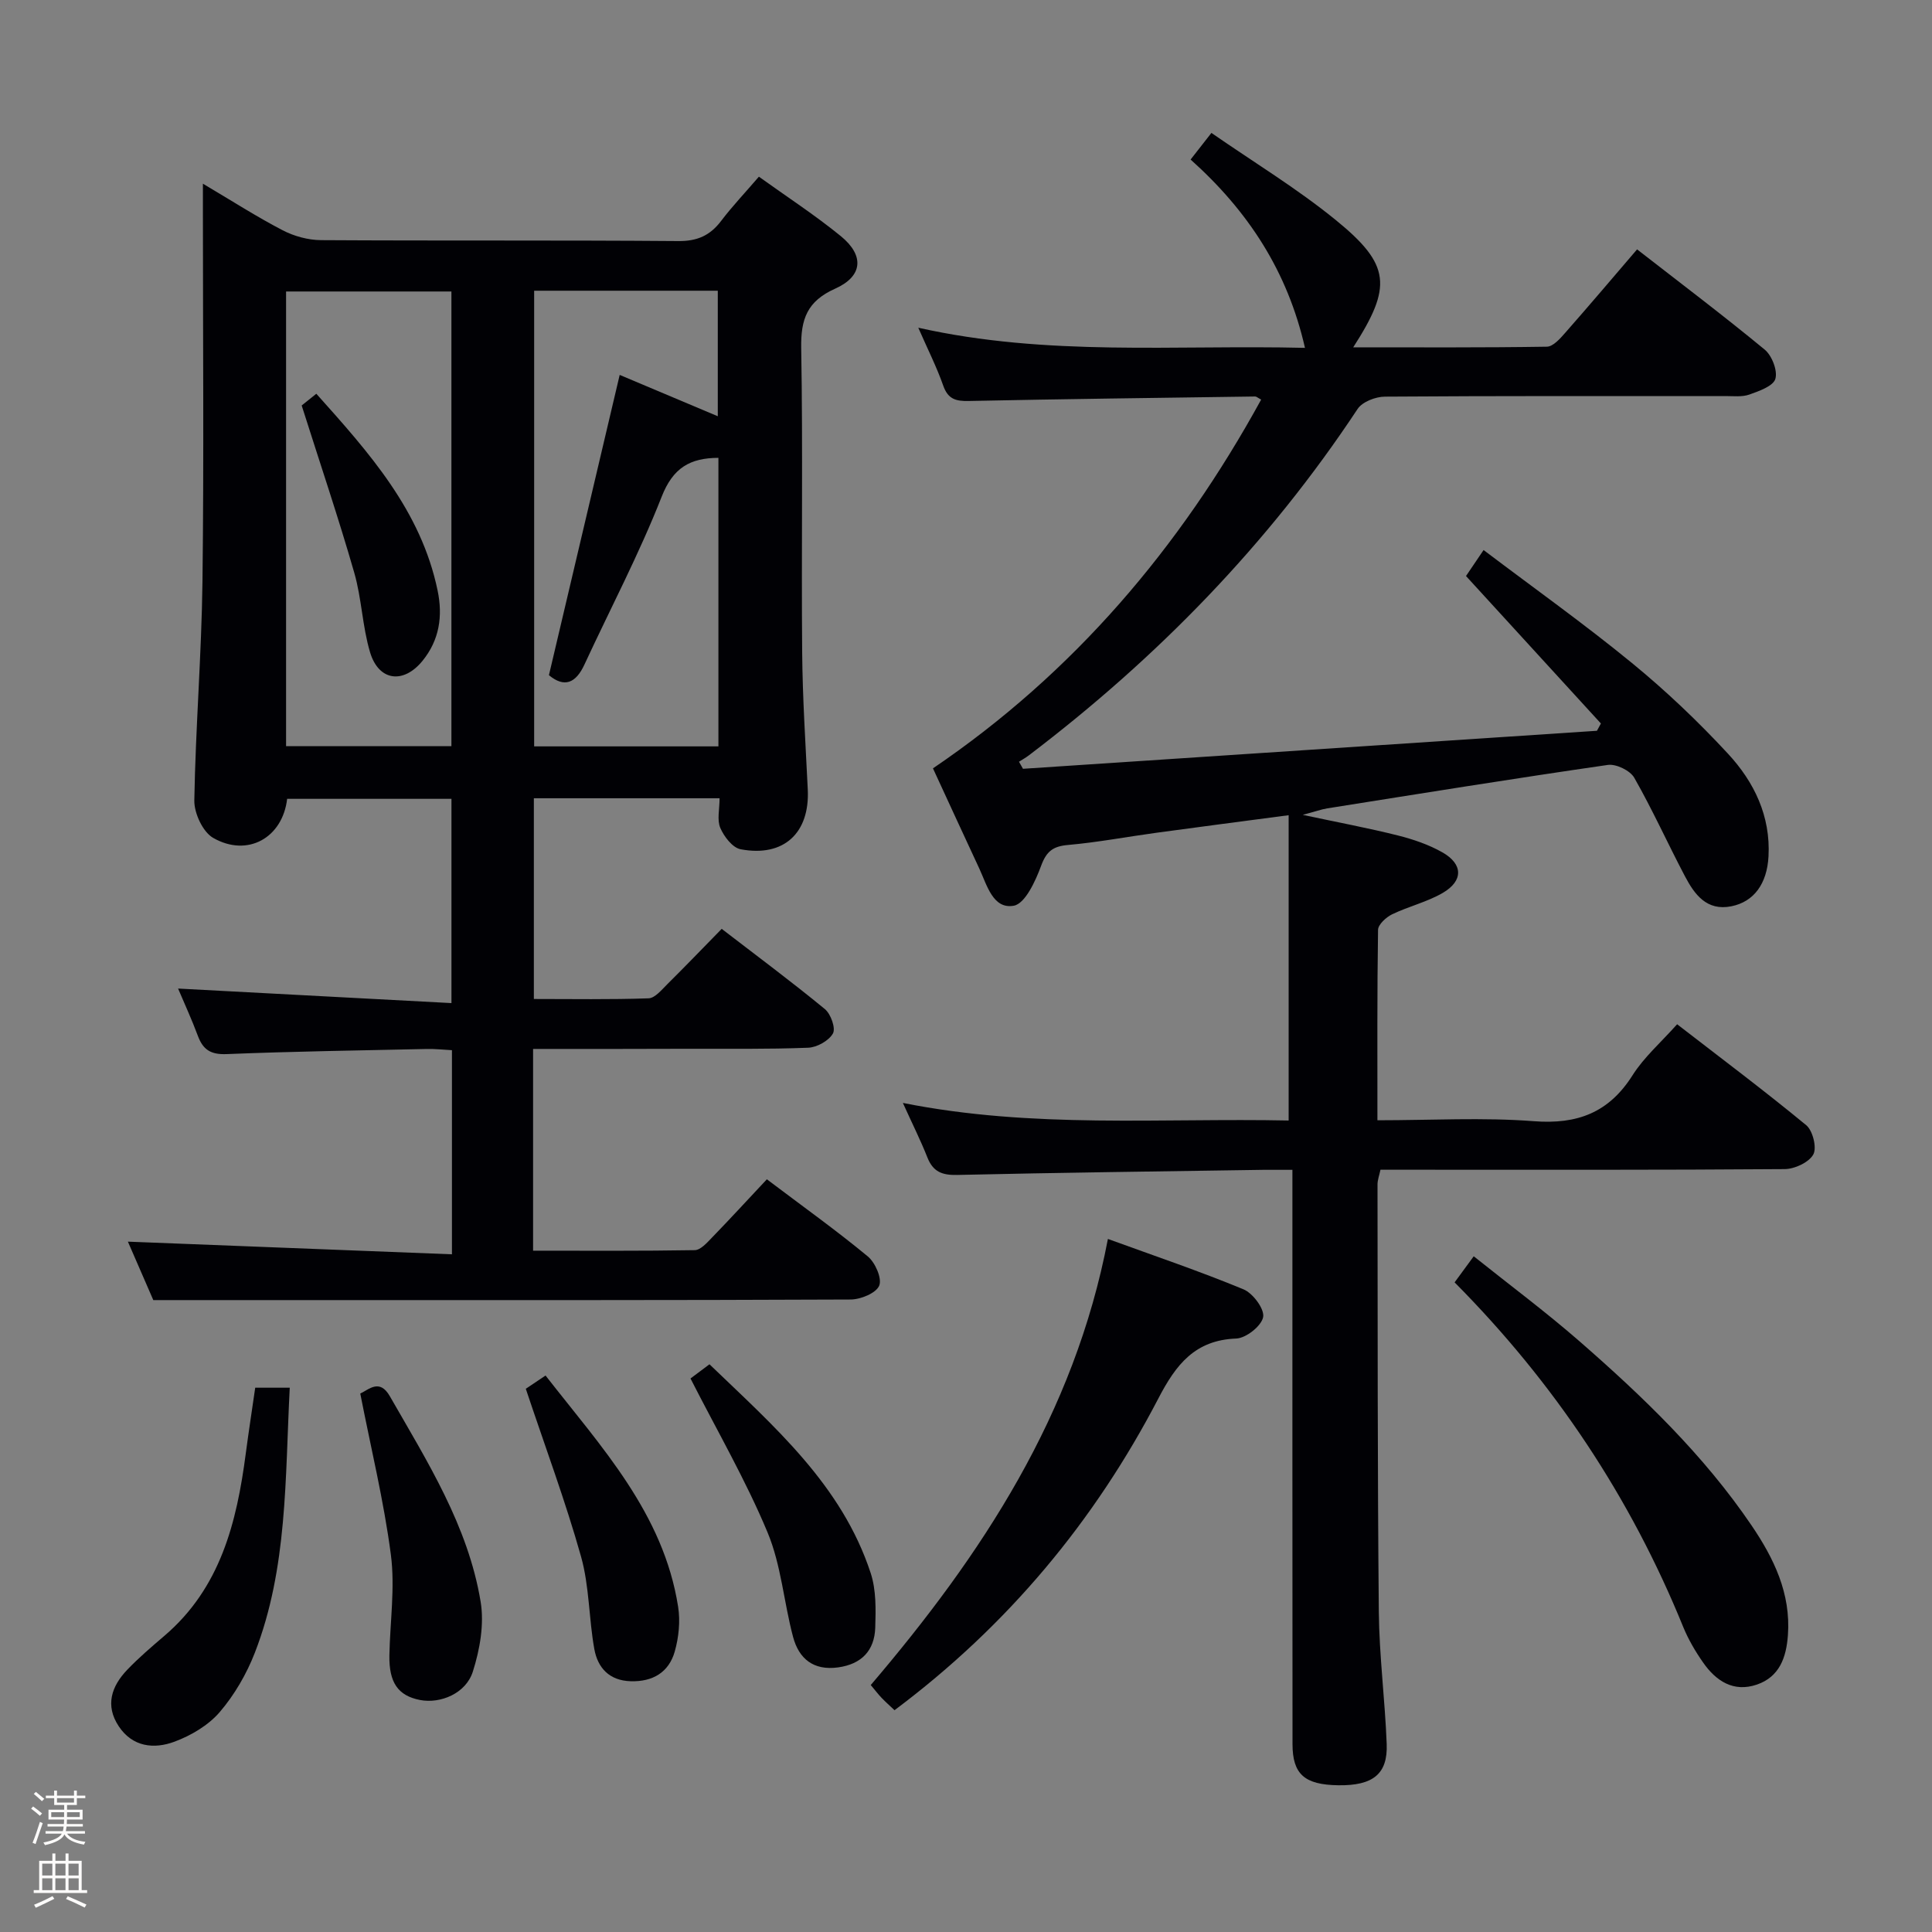 <svg enable-background="new 0 0 400 400" viewBox="0 0 400 400" xmlns="http://www.w3.org/2000/svg"><rect x="0" y="0" width="400" height="400" fill="#808080" stroke="none"/><path d="m6.44 374.46.42-.45c.65.47 1.27.95 1.85 1.44l-.45.49c-.65-.56-1.25-1.06-1.82-1.48m.93 7.33-.63-.26c.55-1.36 1.05-2.8 1.52-4.33.19.1.38.19.59.27-.46 1.29-.95 2.73-1.48 4.32m-.38-10.38.44-.42c.43.34 1.01.82 1.74 1.44l-.49.49c-.53-.51-1.09-1.01-1.69-1.51m2.5.35h1.72v-1.04h.59v1.04h3.52v-1.04h.59v1.04h1.75v.53h-1.75v1.42h-2.03v.97h3.22v2.03h-3.24c0 .35-.01.66-.03.93h3.32v.53h-3.37c-.03.27-.08.58-.15.94h3.96v.53h-3.71c.67.92 1.93 1.48 3.79 1.68-.13.24-.23.44-.29.59-2.13-.38-3.48-1.08-4.04-2.12-.43.97-1.77 1.72-4.03 2.23-.09-.19-.2-.37-.33-.55 2.1-.42 3.37-1.03 3.81-1.83h-3.36v-.53h3.58c.08-.29.13-.61.16-.94h-3.33v-.53h3.39c.02-.27.04-.58.04-.93h-3.23v-2.03h3.25v-.97h-2.07v-1.42h-1.73zm1.12 3.44v1h2.65c.01-.3.02-.44.01-.4v-.25-.35zm1.19-2h3.52v-.91h-3.52zm4.71 2h-2.63v.59c0 .15-.01.28-.01.4h2.64z" fill="#fcfbfa"/><path d="m13.56 383.74h.63v1.52h2.72v6.07h1.13v.6h-11.06v-.6h1.13v-6.07h2.73v-1.52h.63v1.52h2.1v-1.52zm-2.69 8.83.38.56c-1.24.63-2.53 1.25-3.85 1.85-.1-.21-.21-.42-.34-.63 1.36-.55 2.63-1.15 3.81-1.78m-2.13-4.27h2.1v-2.45h-2.1zm0 3.04h2.1v-2.46h-2.1zm2.72-3.04h2.1v-2.45h-2.1zm0 3.04h2.1v-2.46h-2.1zm6.07 3.6c-1.41-.71-2.7-1.3-3.86-1.78l.35-.56c1.45.62 2.75 1.19 3.88 1.72zm-1.25-9.09h-2.1v2.45h2.1zm-2.09 5.49h2.1v-2.46h-2.1z" fill="#fcfbfa"/><g fill="#010105"><path d="m110.37 217.17v41.77c11.28 0 22.38.08 33.47-.11 1.19-.02 2.5-1.49 3.5-2.53 3.81-3.93 7.52-7.97 11.43-12.14 7.48 5.65 14.37 10.57 20.89 15.96 1.55 1.28 2.99 4.57 2.37 6.06-.64 1.55-3.84 2.86-5.92 2.87-37.66.17-75.33.12-113 .12-10.13 0-20.26 0-31.37 0-1.46-3.37-3.49-8.03-5.26-12.1 22.27.87 44.53 1.74 67.09 2.62 0-14.71 0-28.16 0-42.26-1.73-.09-3.48-.29-5.22-.25-13.81.3-27.63.5-41.43 1.06-3.27.13-4.88-.89-5.95-3.77-1.26-3.39-2.78-6.68-4.1-9.8 18.89 1 37.53 1.99 56.6 3.01 0-14.72 0-28.3 0-42.29-11.3 0-22.66 0-34.02 0-.94 8.07-8.19 12.16-15.31 8.09-2.14-1.22-3.95-5.11-3.91-7.74.26-15.13 1.5-30.24 1.69-45.37.31-25.33.09-50.66.09-76 0-1.78 0-3.57 0-6.34 5.98 3.54 11.11 6.84 16.5 9.64 2.38 1.24 5.28 2.03 7.95 2.05 24.66.15 49.33-.01 74 .19 3.93.03 6.56-1.16 8.85-4.18 2.3-3.03 4.94-5.81 7.81-9.15 5.76 4.14 11.59 7.93 16.95 12.3 4.92 4.01 4.59 8.31-1.15 10.88-5.8 2.59-7.14 6.29-7.04 12.28.37 20.99.02 42 .2 62.99.08 9.47.7 18.94 1.16 28.41.44 9.01-4.95 14.08-13.9 12.39-1.67-.31-3.44-2.62-4.21-4.42-.71-1.66-.15-3.87-.15-6.14-12.96 0-25.54 0-38.45 0v41.56c7.93 0 15.85.14 23.76-.14 1.32-.05 2.7-1.76 3.85-2.9 3.66-3.63 7.24-7.35 11.28-11.48 7.32 5.63 14.48 10.95 21.36 16.61 1.23 1.01 2.28 3.97 1.67 5.05-.85 1.51-3.31 2.88-5.13 2.95-8.49.33-16.99.2-25.49.22-10.33.05-20.63.03-31.46.03zm.22-156.98v94.34h38.15c0-20.19 0-39.97 0-59.74-5.89.03-9.4 2.06-11.75 8.05-4.65 11.85-10.63 23.18-15.99 34.75-1.78 3.85-4.14 4.86-7.35 2.2 4.86-20.62 9.69-41.15 14.65-62.17 6.8 2.86 13.51 5.69 20.31 8.56 0-8.98 0-17.4 0-25.99-12.77 0-25.22 0-38.02 0zm-51.36 94.3h34.23c0-31.49 0-62.84 0-94.14-11.61 0-22.84 0-34.23 0z"/><path d="m211.8 159.17c39.61-2.62 79.22-5.24 118.83-7.87.27-.5.54-1.01.82-1.51-9.23-10.09-18.46-20.18-27.93-30.53 1.02-1.51 2.1-3.11 3.64-5.38 10.44 7.9 20.86 15.31 30.73 23.4 7.05 5.77 13.72 12.12 19.91 18.81 5.38 5.82 8.81 12.88 8.35 21.24-.31 5.59-2.97 9.37-7.71 10.31-5.1 1.01-7.61-2.46-9.6-6.24-3.56-6.76-6.7-13.74-10.48-20.37-.85-1.5-3.76-2.91-5.48-2.66-19.38 2.8-38.72 5.92-58.06 8.99-1.25.2-2.45.64-5.1 1.35 7.47 1.59 13.63 2.74 19.68 4.26 3.18.8 6.4 1.89 9.23 3.5 4.29 2.43 4.36 5.89.09 8.39-3.26 1.9-7.09 2.79-10.52 4.45-1.23.6-2.87 2.1-2.89 3.21-.2 12.95-.13 25.9-.13 39.42 11.14 0 21.81-.62 32.36.19 9.05.7 15.57-1.77 20.47-9.52 2.36-3.73 5.84-6.76 9.22-10.55 9.05 7 18.06 13.75 26.73 20.9 1.36 1.12 2.24 4.68 1.46 6.07-.92 1.64-3.86 3.01-5.94 3.02-25.83.2-51.66.13-77.5.13-1.99 0-3.97 0-6.17 0-.25 1.19-.61 2.12-.61 3.05.04 29.5-.01 58.99.27 88.49.09 9.12 1.28 18.23 1.63 27.36.24 6.23-2.86 8.64-10.02 8.54-6.98-.1-9.48-2.27-9.48-8.54-.03-37.5-.02-75-.02-112.49 0-1.96 0-3.91 0-6.39-2.43 0-4.21-.02-6 0-21.14.32-42.28.58-63.42 1.06-3.1.07-4.97-.65-6.14-3.59-1.4-3.54-3.11-6.95-5.09-11.32 26.93 5.38 53.48 3.09 79.87 3.64 0-21.13 0-41.85 0-63.21-9.7 1.28-18.56 2.43-27.41 3.64-6.09.83-12.14 1.98-18.25 2.52-3.12.27-4.48 1.3-5.59 4.32-1.16 3.16-3.31 7.84-5.66 8.26-4.31.77-5.55-4.28-7.14-7.7-3.16-6.76-6.26-13.54-9.59-20.74 29.15-19.78 51.15-45.71 67.95-76.35-.71-.37-.97-.64-1.24-.64-19.77.28-39.54.52-59.3.93-2.68.06-4.3-.38-5.28-3.17-1.35-3.85-3.21-7.52-5.17-12 26.77 6 53.09 3.52 80.06 4.17-3.61-15.85-11.73-28.29-23.68-38.99 1.25-1.59 2.43-3.11 4.31-5.51 8.73 6.05 17.69 11.48 25.74 18.03 11.39 9.27 11.72 13.77 3.62 26.36 13.61 0 26.86.08 40.09-.13 1.28-.02 2.73-1.65 3.76-2.83 4.94-5.61 9.77-11.31 14.92-17.32 9 7 17.86 13.69 26.42 20.75 1.5 1.24 2.71 4.36 2.21 6.06-.45 1.51-3.37 2.53-5.39 3.25-1.5.53-3.29.31-4.95.31-23.5.01-47-.05-70.5.12-1.93.01-4.68 1.07-5.66 2.56-18.48 27.94-41.49 51.54-68.1 71.74-.63.48-1.33.86-2 1.29.29.48.56.97.83 1.46z"/><path d="m185.2 354.08c-.99-.94-1.85-1.7-2.65-2.53-.68-.71-1.28-1.5-2.27-2.68 22.96-26.94 42.16-55.94 49.1-92.36 9.67 3.52 19.01 6.68 28.09 10.44 1.94.81 4.37 4.08 4.05 5.74-.35 1.84-3.54 4.36-5.57 4.44-8.55.32-12.47 5.39-16.09 12.34-13.23 25.44-31.19 47.05-54.66 64.61z"/><path d="m301.16 265.5c1.32-1.8 2.38-3.25 3.96-5.4 7.43 5.94 14.86 11.47 21.83 17.54 13.18 11.49 25.79 23.6 35.68 38.17 4.62 6.8 8.16 14.08 7.54 22.71-.33 4.62-1.73 8.65-6.44 10.26-4.81 1.64-8.44-.73-11.11-4.56-1.61-2.3-3.07-4.79-4.13-7.38-10.91-26.82-26.62-50.47-47.33-71.34z"/><path d="m59.99 287.31c-.98 18.77-.42 37.33-7.22 54.85-1.71 4.41-4.22 8.74-7.28 12.31-2.35 2.74-5.93 4.85-9.37 6.13-4.21 1.57-8.68 1.12-11.54-3.2-2.87-4.34-1.48-8.3 1.77-11.7 2.4-2.51 5.07-4.78 7.71-7.04 11.59-9.91 14.95-23.45 16.82-37.69.6-4.57 1.31-9.13 1.96-13.66z"/><path d="m142.96 285.4c.51-.38 1.95-1.46 3.93-2.94 13.31 12.82 27.37 24.92 33.38 43.24 1.15 3.5 1.06 7.53.94 11.3-.16 4.73-2.83 7.55-7.71 8.22-5.08.69-8.09-1.79-9.3-6.3-1.92-7.19-2.46-14.89-5.29-21.66-4.5-10.79-10.41-20.98-15.95-31.86z"/><path d="m108.86 287.53c.74-.5 2.22-1.48 4.09-2.74 11.51 14.77 24.41 28.49 27.45 47.88.47 2.99.13 6.33-.7 9.26-1.22 4.3-4.54 6.29-9.13 6.15-4.43-.13-6.82-2.78-7.52-6.65-1.15-6.35-1.02-13-2.75-19.15-3.22-11.45-7.39-22.63-11.44-34.75z"/><path d="m74.59 288.52c1.8-.84 4-3.15 6.12.55 7.76 13.54 16.21 26.86 18.8 42.55.77 4.64-.16 9.9-1.61 14.46-1.44 4.55-6.74 6.71-10.97 5.88-4.52-.89-6.41-3.6-6.31-9.24.13-6.94 1.19-13.99.31-20.8-1.45-11.12-4.13-22.08-6.34-33.4z"/><path d="m62.46 83.95c.24-.19 1.5-1.2 3.03-2.43 10.96 12.24 21.67 24.2 25.11 40.73 1.11 5.33.37 10.25-3.1 14.54-3.95 4.88-9.08 4.25-10.88-1.73-1.6-5.35-1.73-11.13-3.28-16.5-3.23-11.24-6.98-22.32-10.88-34.61z"/></g></svg>